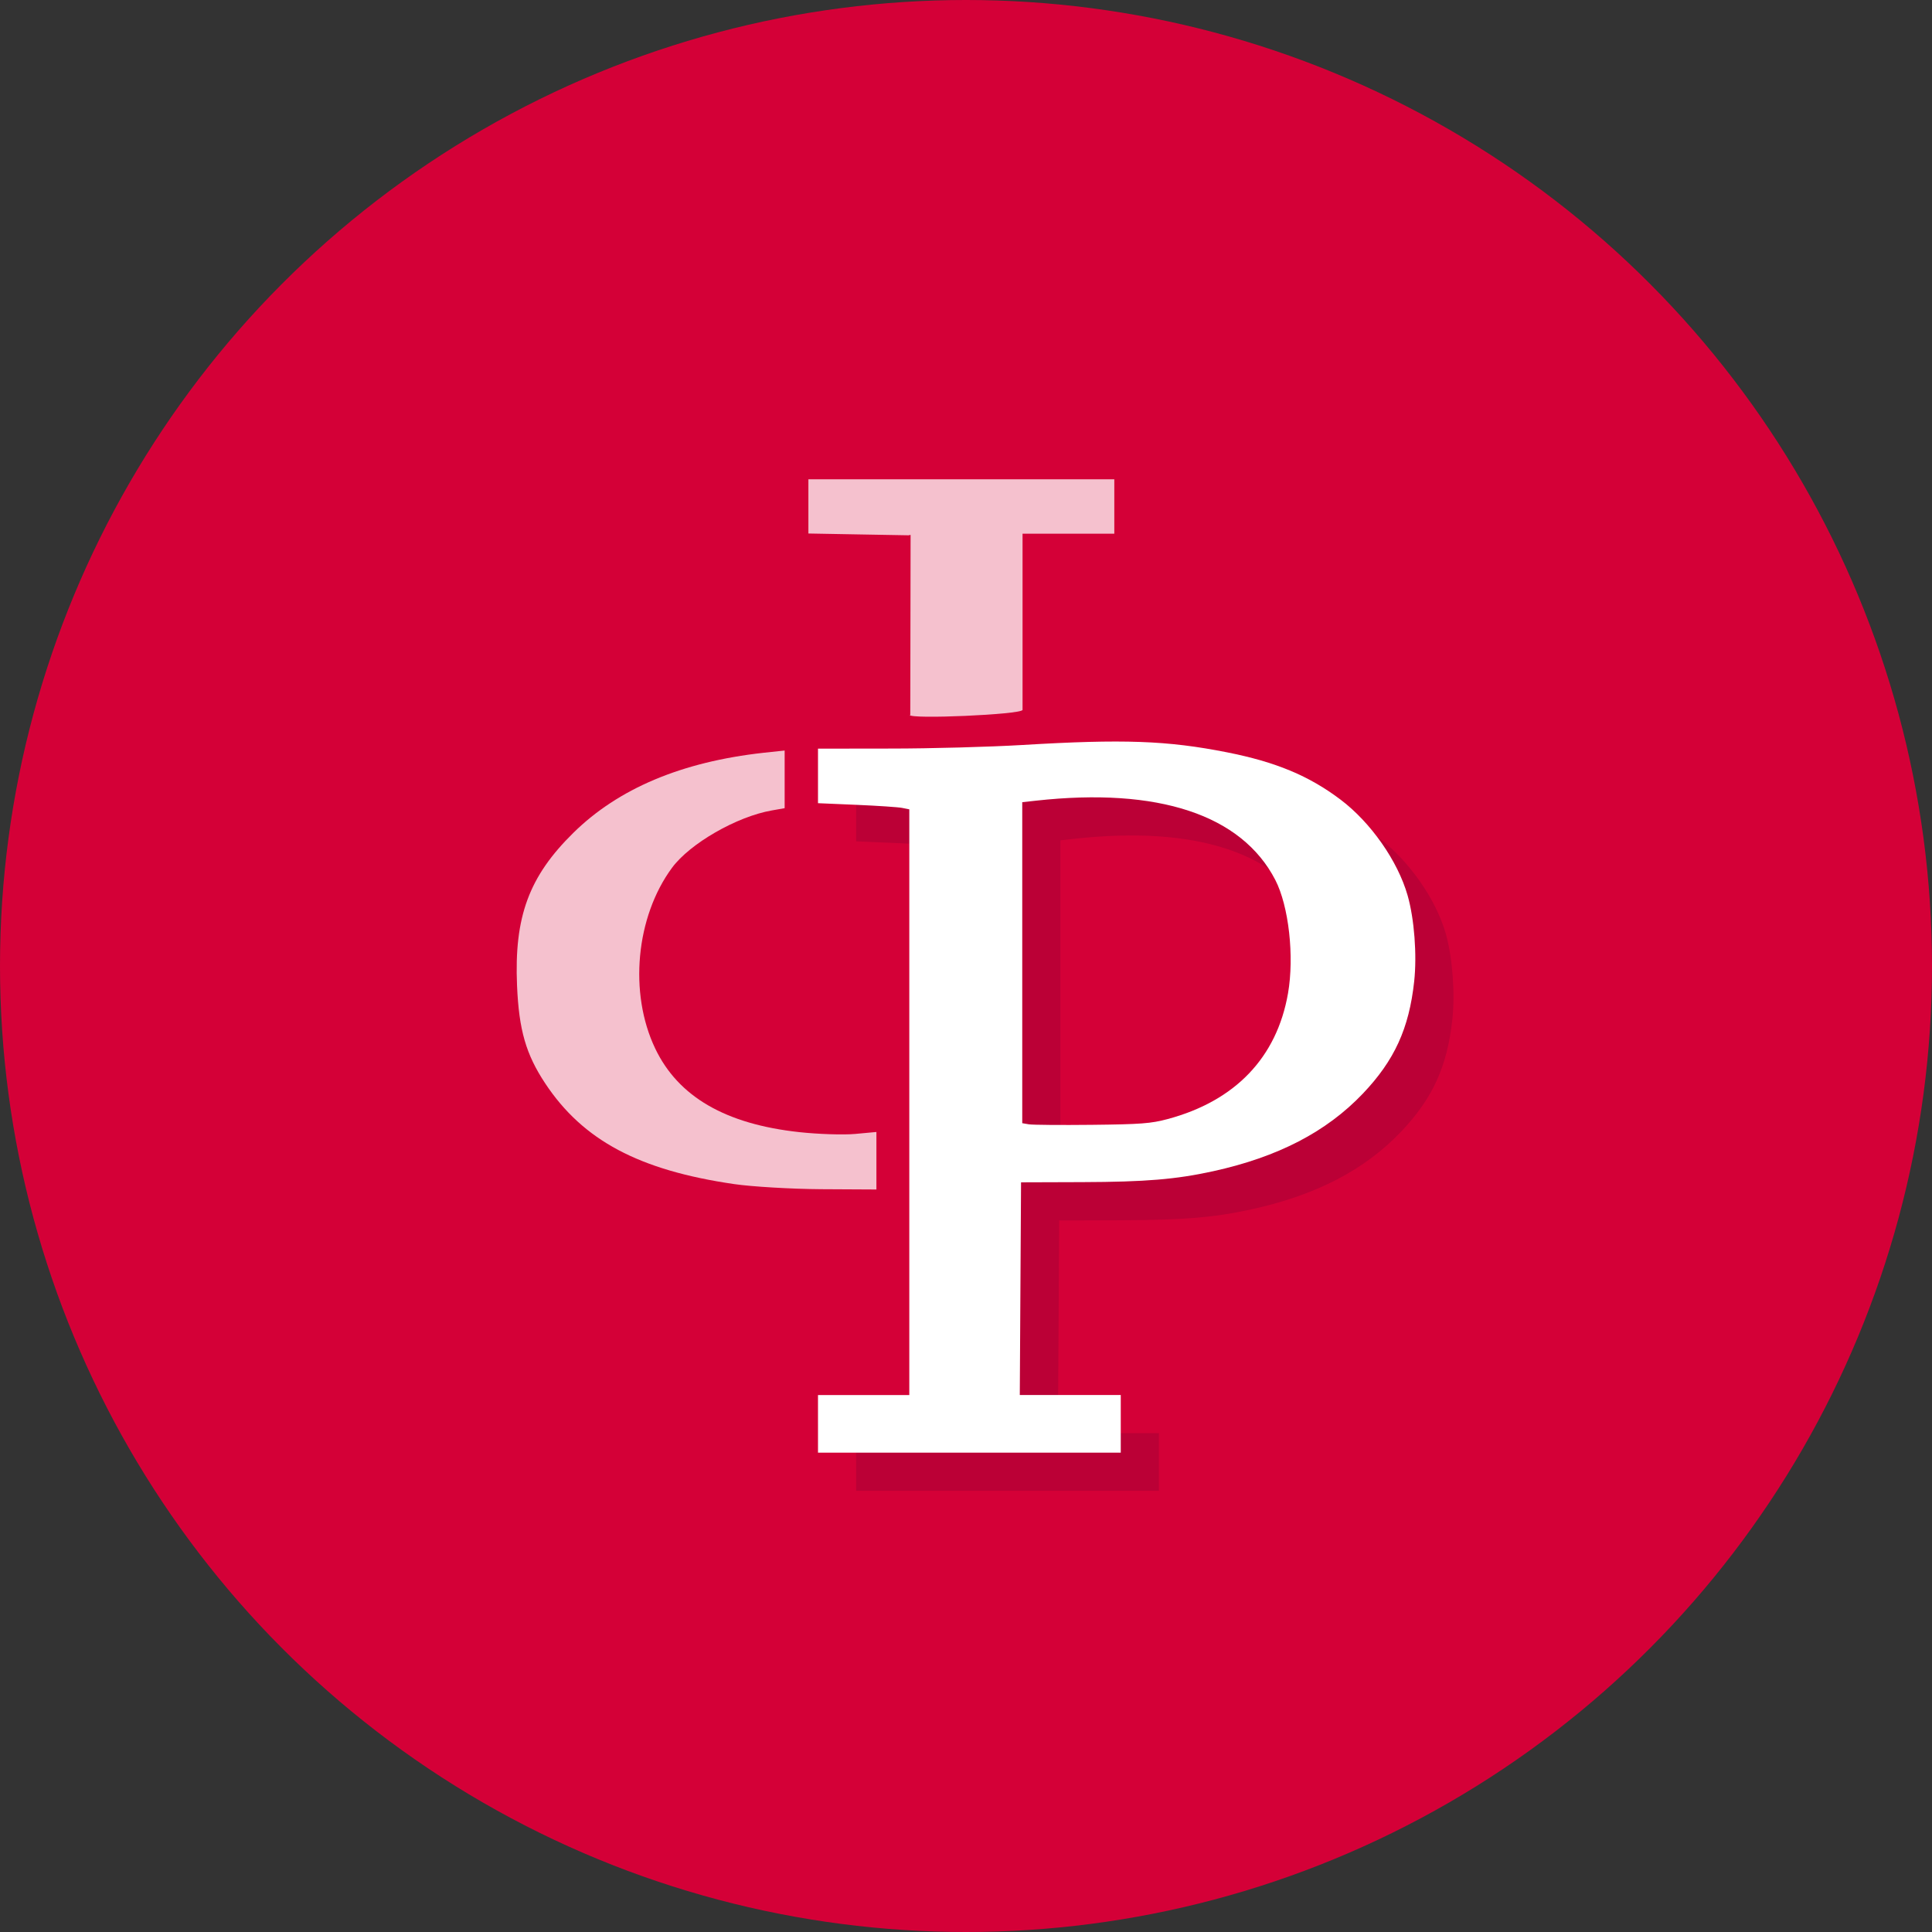<?xml version="1.0" encoding="UTF-8" standalone="no"?>
<!-- Created with Inkscape (http://www.inkscape.org/) -->

<svg
   xmlns:dc="http://purl.org/dc/elements/1.1/"
   xmlns:cc="http://creativecommons.org/ns#"
   xmlns:rdf="http://www.w3.org/1999/02/22-rdf-syntax-ns#"
   xmlns:svg="http://www.w3.org/2000/svg"
   xmlns="http://www.w3.org/2000/svg"
   xmlns:sodipodi="http://sodipodi.sourceforge.net/DTD/sodipodi-0.dtd"
   xmlns:inkscape="http://www.inkscape.org/namespaces/inkscape"
   width="57.187mm"
   height="57.187mm"
   viewBox="0 0 202.63 202.63"
   id="svg4414"
   version="1.1"
   inkscape:version="0.91 r13725"
   sodipodi:docname="PHI_logo_active.svg">
  <rect x="0" y="0" width="202.63" height="202.63" fill="#333333" stroke="none"/>
  <defs
     id="defs4416" />
  <sodipodi:namedview
     id="base"
     pagecolor="#ffffff"
     bordercolor="#666666"
     borderopacity="1.0"
     inkscape:pageopacity="0.0"
     inkscape:pageshadow="2"
     inkscape:zoom="1.4"
     inkscape:cx="27.759639"
     inkscape:cy="70.616744"
     inkscape:document-units="px"
     inkscape:current-layer="layer1"
     showgrid="false"
     inkscape:window-width="1920"
     inkscape:window-height="1009"
     inkscape:window-x="0"
     inkscape:window-y="21"
     inkscape:window-maximized="1"
     fit-margin-top="0"
     fit-margin-left="0"
     fit-margin-right="0"
     fit-margin-bottom="0" />
  <g
     inkscape:label="Layer 1"
     inkscape:groupmode="layer"
     id="layer1"
     transform="translate(-62.955,-400.349)">
    <g
       id="g4299">
      <circle
         style="opacity:1;fill:#d40037;fill-opacity:1;stroke:none;stroke-width:1.87;stroke-linecap:round;stroke-linejoin:bevel;stroke-miterlimit:4;stroke-dasharray:none;stroke-dashoffset:0;stroke-opacity:1"
         id="circle5210"
         cx="164.27"
         cy="501.664"
         r="101.315" />
      <g
         id="g5316"
         transform="translate(-4497.667,-2383.414)">
        <path
           inkscape:connector-curvature="0"
           id="path5290"
           d="m 4650.414,2937.1 0,-3.024 4.788,0 4.788,0 0,-30.715 0,-30.715 -0.747,-0.149 c -0.411,-0.082 -2.566,-0.227 -4.788,-0.322 l -4.041,-0.173 0,-2.86 0,-2.86 7.624,-0.01 c 4.193,0 10.402,-0.171 13.798,-0.374 10.603,-0.635 15.204,-0.471 21.46,0.766 5.131,1.014 8.611,2.463 11.925,4.965 3.17,2.393 6.003,6.441 7.033,10.051 0.703,2.464 0.991,6.234 0.688,9.017 -0.537,4.939 -2.072,8.29 -5.39,11.772 -3.816,4.005 -8.898,6.639 -15.681,8.13 -3.903,0.858 -7.097,1.124 -13.735,1.146 l -6.426,0.021 -0.066,11.152 -0.066,11.152 5.295,0 5.295,0 0,3.024 0,3.024 -15.877,0 -15.877,0 0,-3.024 z m 36.669,-31.968 c 7.088,-1.898 11.45,-6.451 12.626,-13.181 0.676,-3.868 0.083,-9.163 -1.333,-11.9 -3.534,-6.833 -12.267,-9.727 -25.091,-8.314 l -1.449,0.16 0,16.833 0,16.834 0.693,0.118 c 0.381,0.065 3.358,0.089 6.615,0.054 5.127,-0.055 6.194,-0.136 7.939,-0.604 z"
           style="color:#000000;display:inline;overflow:visible;visibility:visible;opacity:0.156;fill:#2e002e;fill-opacity:1;fill-rule:nonzero;stroke:none;stroke-width:3.238;marker:none;enable-background:accumulate" />
        <g
           id="g5282">
          <path
             sodipodi:nodetypes="ccccccccccccccccccsssccccccccsccccc"
             id="path5273"
             d="m 4645.407,2834.032 0,2.835 0,2.851 5.261,0.095 5.372,0.095 0,9.262 c 0.079,6.839 -0.054,9.455 -0.013,9.574 -0.026,0.479 11.639,-0.035 11.841,-0.519 l 0,-9.039 0,-9.451 4.804,0 4.82,0 0,-2.851 0,-2.851 -16.035,0 z m -2.489,28.447 -2.221,0.236 c -8.596,0.956 -15.217,3.751 -19.941,8.396 -4.654,4.576 -6.215,8.794 -5.907,16.019 0.2,4.671 0.936,7.216 2.961,10.27 3.965,5.979 9.847,9.102 19.815,10.553 1.835,0.267 5.935,0.514 9.12,0.535 l 5.796,0.031 0,-3.009 0,-3.024 -2.221,0.205 c -1.225,0.114 -3.871,0.029 -5.875,-0.189 -7.736,-0.842 -12.691,-3.714 -15.106,-8.774 -2.779,-5.821 -2.03,-13.8 1.764,-18.949 1.878,-2.549 6.796,-5.376 10.475,-6.017 l 1.339,-0.236 0,-3.024 0,-3.024 z"
             style="color:#000000;display:inline;overflow:visible;visibility:visible;opacity:0.756;fill:#ffffff;fill-opacity:1;fill-rule:nonzero;stroke:none;stroke-width:3.238;marker:none;enable-background:accumulate"
             inkscape:connector-curvature="0" />
          <path
             inkscape:connector-curvature="0"
             id="path5275"
             d="m 4646.414,2933.1 0,-3.024 4.788,0 4.788,0 0,-30.715 0,-30.715 -0.747,-0.149 c -0.411,-0.082 -2.566,-0.227 -4.788,-0.322 l -4.041,-0.173 0,-2.86 0,-2.86 7.624,-0.01 c 4.193,0 10.402,-0.171 13.798,-0.374 10.603,-0.635 15.204,-0.471 21.46,0.766 5.131,1.014 8.611,2.463 11.925,4.965 3.17,2.393 6.003,6.441 7.033,10.051 0.703,2.464 0.991,6.234 0.688,9.017 -0.537,4.939 -2.072,8.29 -5.39,11.772 -3.816,4.005 -8.898,6.639 -15.681,8.13 -3.903,0.858 -7.097,1.124 -13.735,1.146 l -6.426,0.021 -0.066,11.152 -0.066,11.152 5.295,0 5.295,0 0,3.024 0,3.024 -15.877,0 -15.877,0 0,-3.024 z m 36.669,-31.968 c 7.088,-1.898 11.45,-6.451 12.626,-13.181 0.676,-3.868 0.083,-9.163 -1.333,-11.9 -3.534,-6.833 -12.267,-9.727 -25.091,-8.314 l -1.449,0.16 0,16.833 0,16.834 0.693,0.118 c 0.381,0.065 3.358,0.089 6.615,0.054 5.127,-0.055 6.194,-0.136 7.939,-0.604 z"
             style="color:#000000;display:inline;overflow:visible;visibility:visible;fill:#ffffff;fill-opacity:1;fill-rule:nonzero;stroke:none;stroke-width:3.238;marker:none;enable-background:accumulate" />
        </g>
        <path
           style="color:#000000;font-style:normal;font-variant:normal;font-weight:normal;font-stretch:normal;font-size:medium;line-height:normal;font-family:sans-serif;text-indent:0;text-align:start;text-decoration:none;text-decoration-line:none;text-decoration-style:solid;text-decoration-color:#000000;letter-spacing:normal;word-spacing:normal;text-transform:none;direction:ltr;block-progression:tb;writing-mode:lr-tb;baseline-shift:baseline;text-anchor:start;white-space:normal;clip-rule:nonzero;display:inline;overflow:visible;visibility:visible;opacity:1;isolation:auto;mix-blend-mode:normal;color-interpolation:sRGB;color-interpolation-filters:linearRGB;solid-color:#000000;solid-opacity:1;fill:#ffffff;fill-opacity:1;fill-rule:evenodd;stroke:#d40037;stroke-width:0.066px;stroke-linecap:butt;stroke-linejoin:miter;stroke-miterlimit:4;stroke-dasharray:none;stroke-dashoffset:0;stroke-opacity:1;color-rendering:auto;image-rendering:auto;shape-rendering:auto;text-rendering:auto;enable-background:accumulate"
           d="m 4656.027,2839.903 0,18.827 0.033,0 0,-0.066 0,0 0.033,-18.761 z"
           id="path5277"
           inkscape:connector-curvature="0"
           sodipodi:nodetypes="ccccccc" />
      </g>
    </g>
  </g>
</svg>
